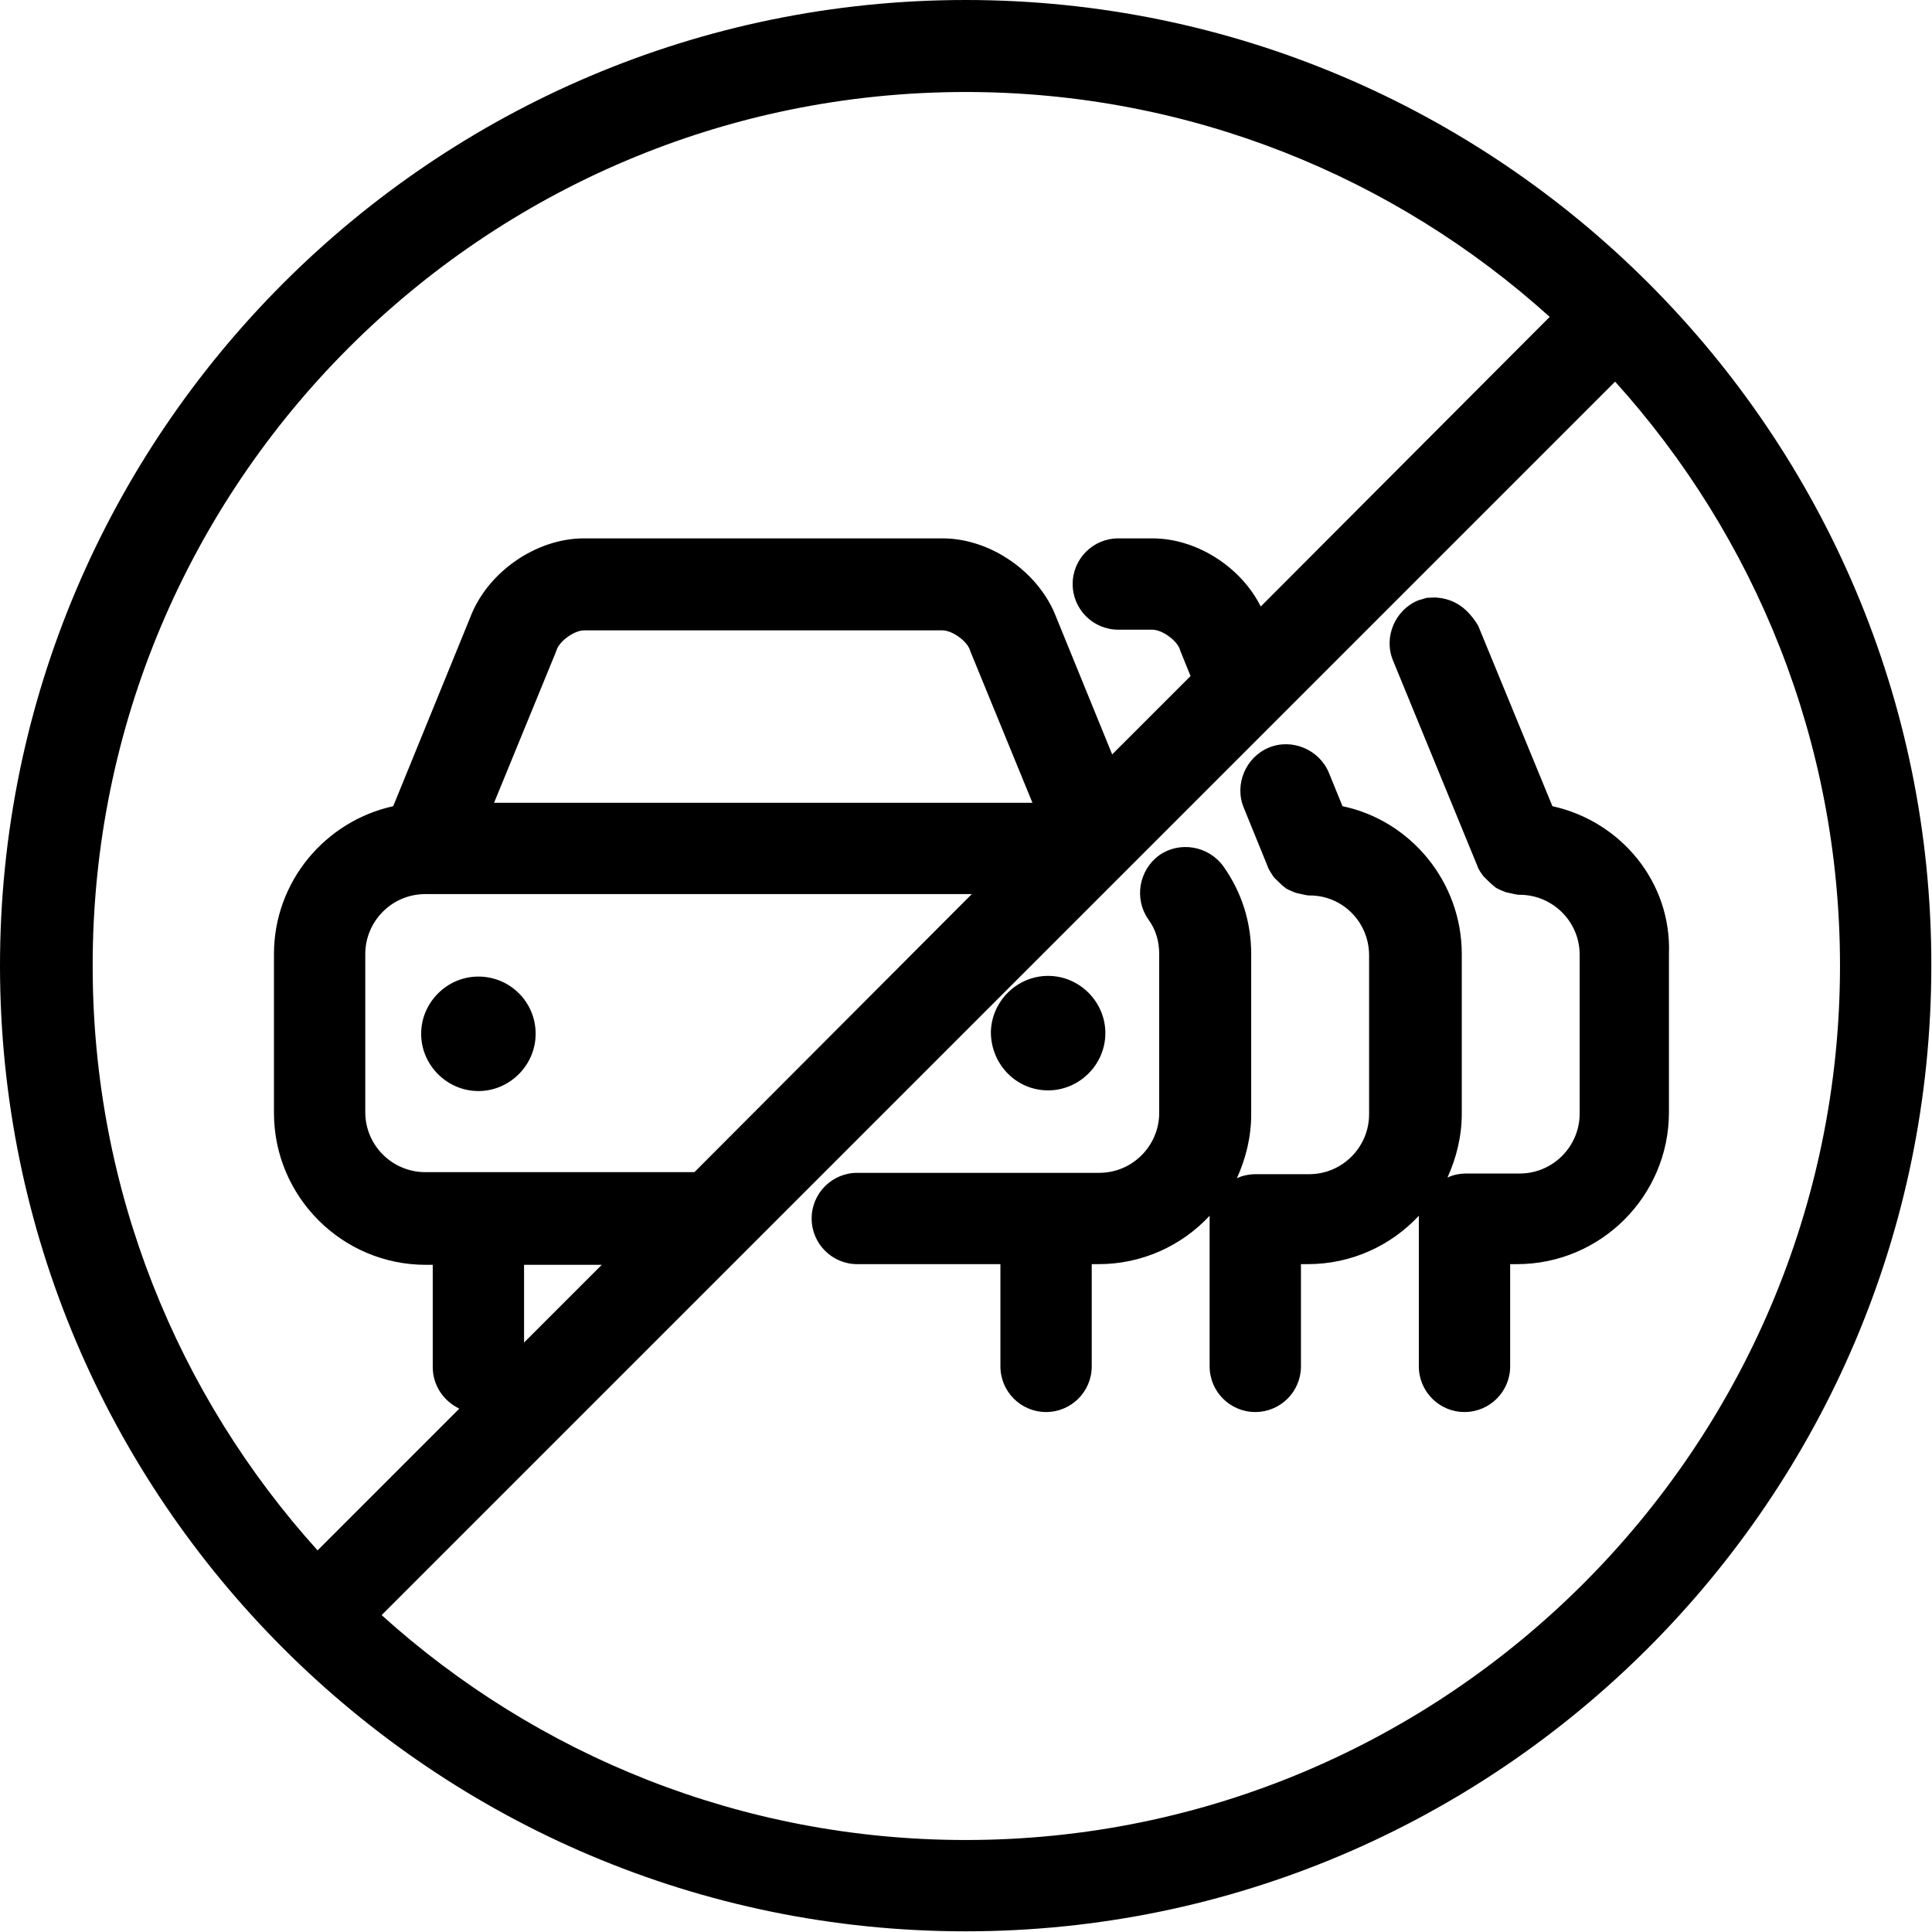 <?xml version="1.0" encoding="UTF-8"?>
<!DOCTYPE svg PUBLIC "-//W3C//DTD SVG 1.1//EN" "http://www.w3.org/Graphics/SVG/1.1/DTD/svg11.dtd">
<svg version="1.1" xmlns="http://www.w3.org/2000/svg" xmlns:xlink="http://www.w3.org/1999/xlink" x="0" y="0" width="283.5" height="283.5" viewBox="0, 0, 283.5, 283.5">
  <g id="Background">
    <rect x="0" y="0" width="283.5" height="283.5" fill="#FFFFFF"/>
  </g>
  <g id="Layer_1">
    <path d="M141.7,0 C219.9,0 283.5,63.6 283.4,141.7 C283.4,219.8 219.8,283.4 141.7,283.4 C63.6,283.4 0,219.9 0,141.7 C0,63.6 63.6,0 141.7,0 z M237,56 L163.7,129.3 L109.4,183.6 L56,237 C78.7,257.5 108.8,270 141.7,270 C212.4,270 270,212.4 270,141.7 C270,108.8 257.5,78.7 237,56 z M210.636,87.675 C213.568,87.853 215.42,89.39 216.9,91.8 L227.8,118.3 C237.8,120.5 245.3,129.4 244.9,140 L244.9,163.2 C244.9,175.5 234.9,185.5 222.6,185.5 L221.6,185.5 L221.6,200.5 C221.6,204.2 218.6,207.2 214.9,207.2 C211.2,207.2 208.2,204.2 208.2,200.5 L208.2,178.4 C204.1,182.8 198.3,185.5 191.9,185.5 L190.9,185.5 L190.9,200.5 C190.9,204.2 187.9,207.2 184.2,207.2 C180.5,207.2 177.5,204.2 177.5,200.5 L177.5,178.4 C173.4,182.8 167.6,185.5 161.2,185.5 L160.2,185.5 L160.2,200.5 C160.2,204.2 157.2,207.2 153.5,207.2 C149.8,207.2 146.8,204.2 146.8,200.5 L146.8,185.5 L125.8,185.5 C122.1,185.5 119.1,182.5 119.1,178.8 C119.1,175.1 122.1,172.1 125.8,172.1 L161.3,172.1 C166.2,172.1 170.1,168.1 170.1,163.3 L170.1,140 C170.1,138.1 169.6,136.4 168.5,134.9 C166.4,131.9 167.1,127.7 170.1,125.5 C173.1,123.4 177.3,124.1 179.5,127.1 C182.2,130.9 183.6,135.3 183.6,140 L183.6,163.5 C183.6,166.9 182.8,170 181.5,172.9 C182.3,172.5 183.3,172.3 184.3,172.3 L192.1,172.3 C197,172.3 200.9,168.3 200.9,163.5 L200.9,140.2 C200.9,135.3 197,131.4 192.2,131.4 C191.6,131.4 191.1,131.2 190.5,131.1 L190.1,131 C189.6,130.8 189.1,130.6 188.6,130.3 C188.6,130.2 188.5,130.2 188.5,130.2 C188,129.8 187.6,129.4 187.2,129 L186.9,128.7 C186.6,128.2 186.2,127.7 186,127.1 L182.5,118.5 C181.1,115.1 182.8,111.1 186.2,109.7 C189.6,108.3 193.6,110 195,113.4 L197,118.3 C207,120.4 214.5,129.4 214.5,140 L214.5,163.4 C214.5,166.8 213.7,169.9 212.4,172.8 C213.2,172.4 214.2,172.2 215.2,172.2 L223,172.2 C227.9,172.2 231.8,168.2 231.8,163.4 L231.8,140.1 C231.8,135.2 227.8,131.3 223,131.3 C222.4,131.3 221.9,131.1 221.3,131 L220.9,130.9 C220.4,130.7 219.9,130.5 219.4,130.2 C219.4,130.1 219.3,130.1 219.3,130.1 C218.8,129.7 218.4,129.3 218,128.9 L217.7,128.6 C217.4,128.2 217,127.7 216.8,127.1 L204.4,96.9 C203,93.5 204.7,89.5 208.1,88.1 L209.397,87.718 L210.636,87.675 z M153.8,143.2 C158.4,143.2 162.2,147 162.2,151.6 C162.2,156.2 158.4,160 153.8,160 C149.2,160 145.5,156.3 145.4,151.6 C145.4,147 149.2,143.2 153.8,143.2 z M141.7,13.5 C71,13.5 13.5,71 13.6,141.8 C13.6,174.7 26.1,204.8 46.6,227.5 L67.4,206.7 C65.1,205.6 63.5,203.3 63.5,200.6 L63.5,185.6 L62.5,185.6 C50.2,185.6 40.2,175.6 40.2,163.3 L40.2,140 C40.2,129.4 47.7,120.5 57.7,118.3 L69,90.6 C71.5,84 78.6,79 85.7,79 L138.3,79 C145.4,79 152.5,84 155,90.6 L163.2,110.7 L174.7,99.2 L173.2,95.5 C173.2,95.4 173.1,95.3 173.1,95.2 C172.6,93.9 170.5,92.4 169.1,92.4 L164.1,92.4 C160.4,92.4 157.4,89.4 157.4,85.7 C157.4,82 160.4,79 164.1,79 L169.1,79 C175.6,79 182.1,83.2 185,89 L227.4,46.5 C204.7,26 174.6,13.5 141.7,13.5 z M88.3,185.6 L76.9,185.6 L76.9,197 L88.3,185.6 z M142.6,131.2 L62.4,131.2 C57.5,131.2 53.6,135.2 53.6,140 L53.6,163.2 C53.6,168.1 57.6,172 62.4,172 L101.9,172 L142.6,131.2 z M70.2,143.3 C74.8,143.3 78.6,147 78.6,151.7 C78.6,156.3 74.8,160.1 70.2,160.1 C65.6,160.1 61.8,156.3 61.8,151.7 C61.8,147.1 65.6,143.3 70.2,143.3 z M138.3,92.5 L85.7,92.5 C84.3,92.5 82.2,94 81.7,95.3 C81.7,95.4 81.6,95.5 81.6,95.6 L72.5,117.8 L151.5,117.8 L142.4,95.6 C142.4,95.5 142.3,95.4 142.3,95.3 C141.8,94 139.7,92.5 138.3,92.5 z" fill="#000000"/>
  </g>
</svg>

